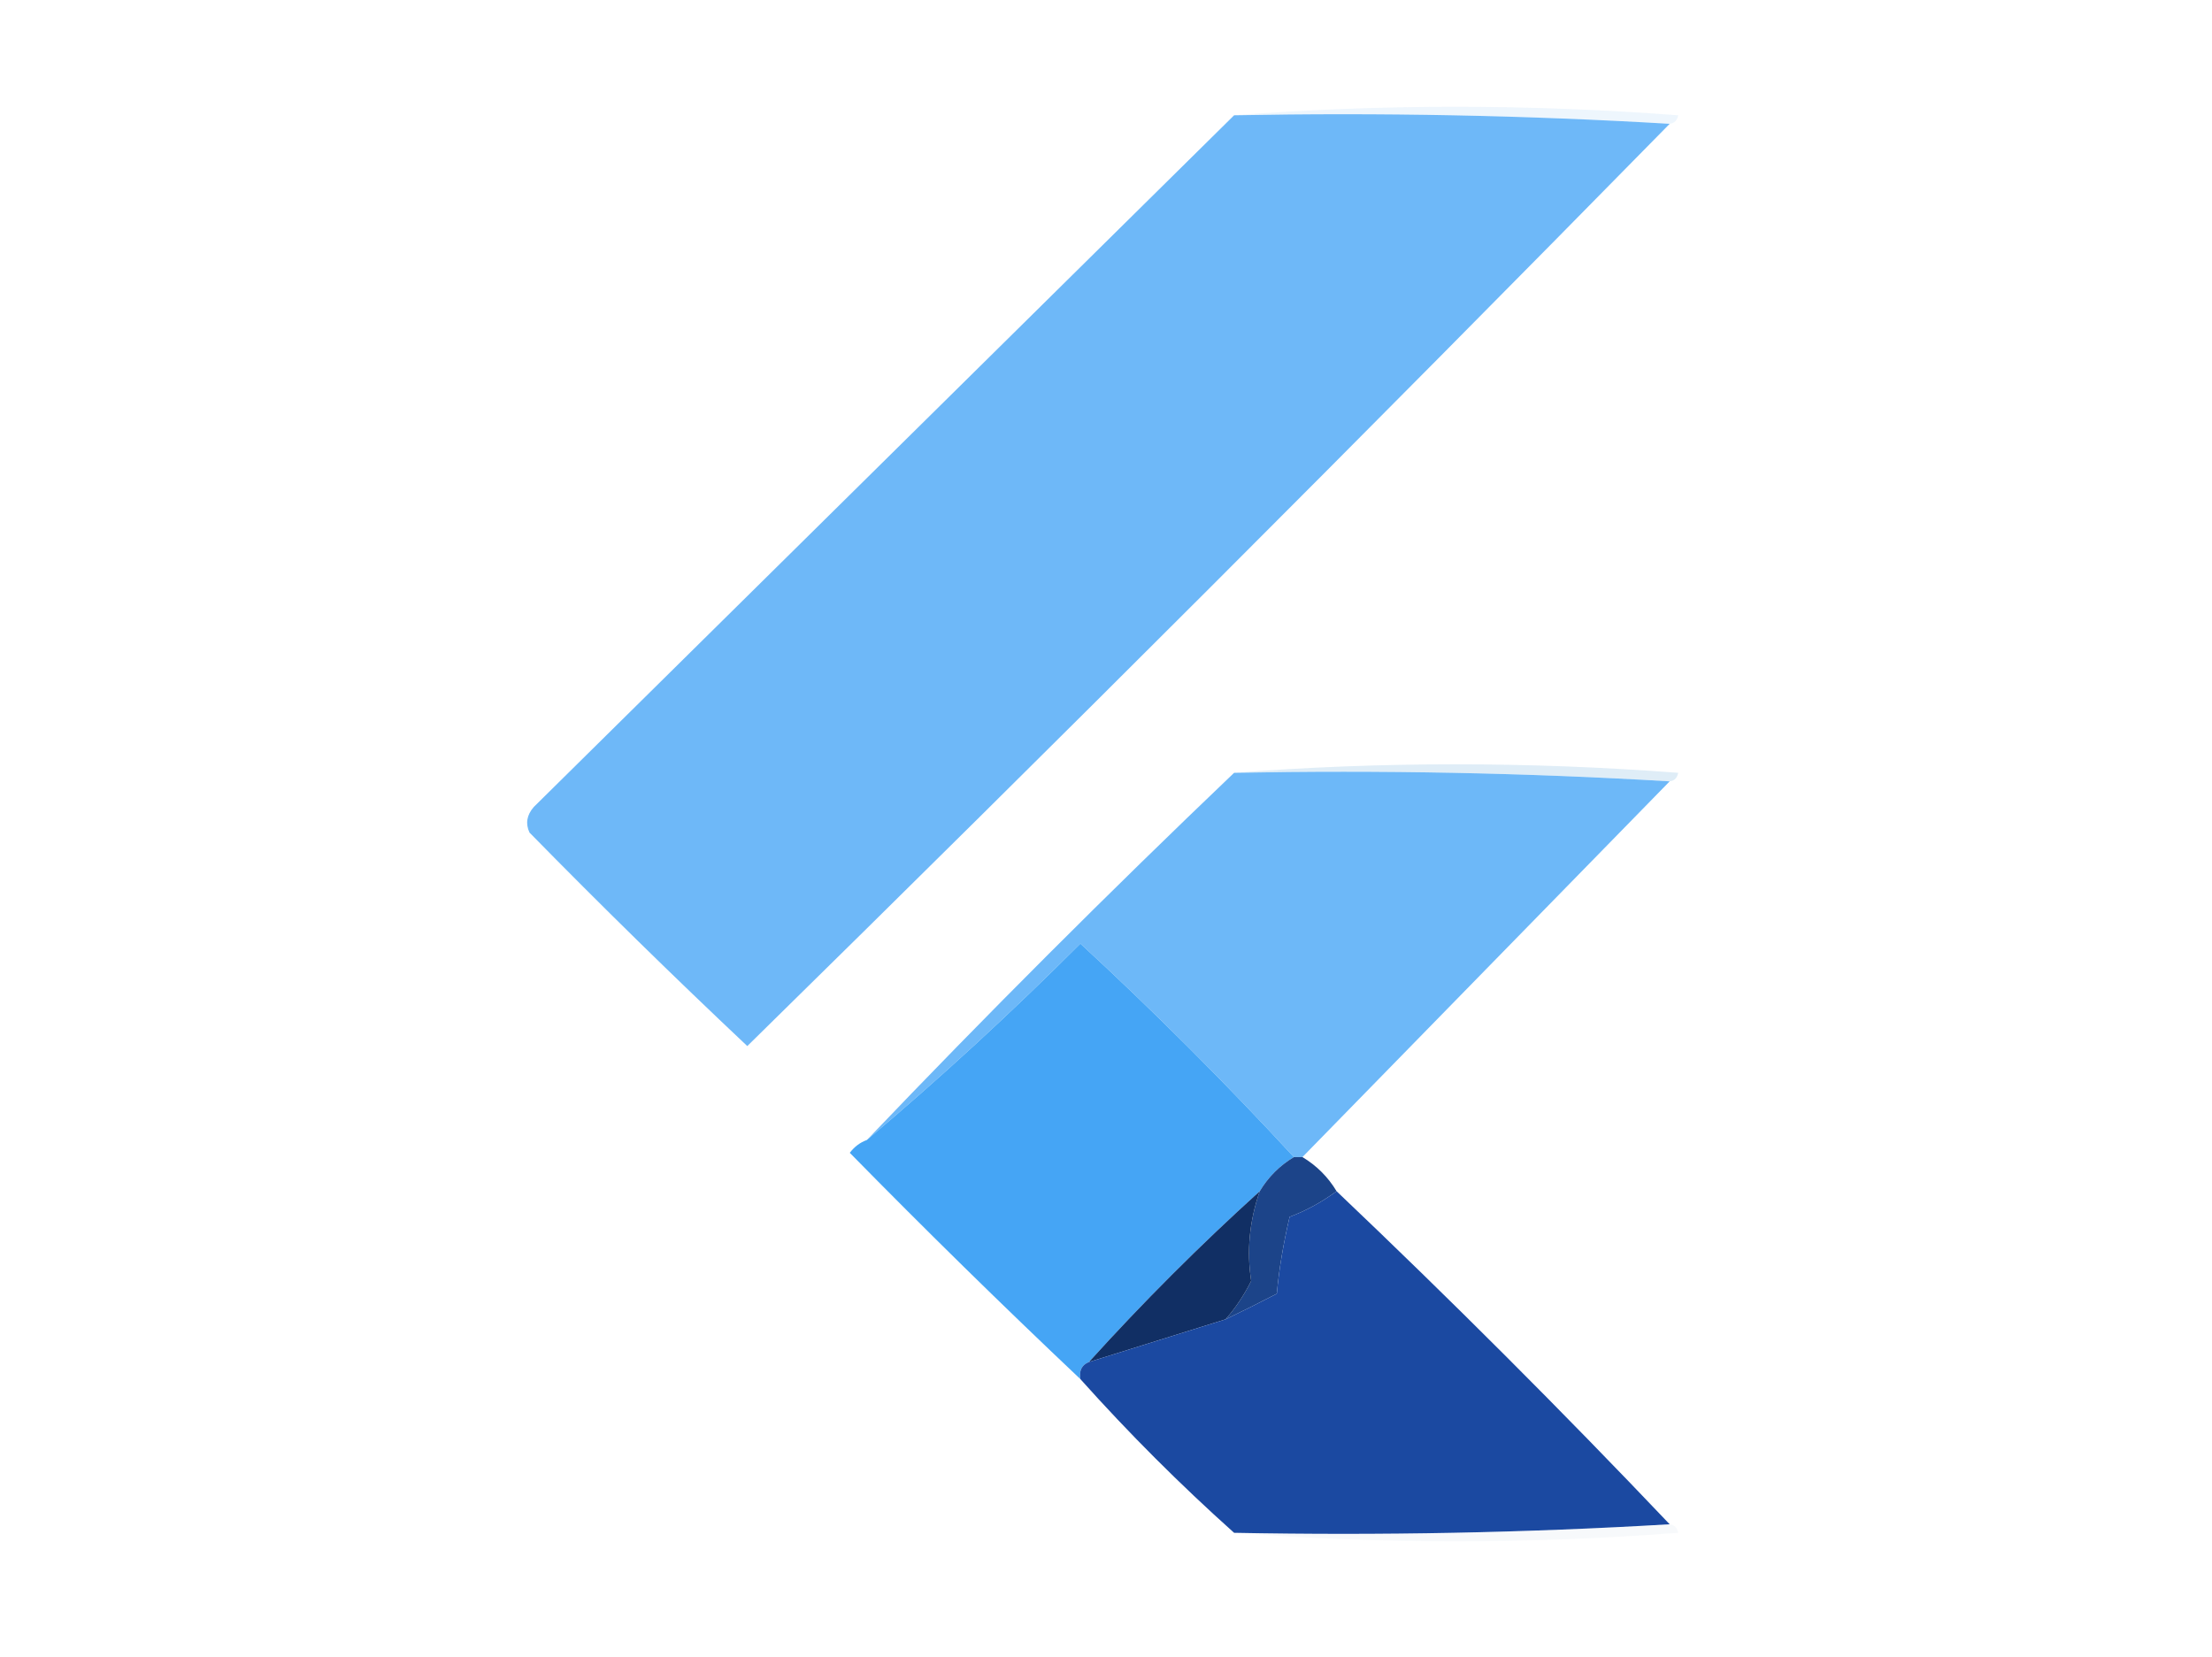 <?xml version="1.0" encoding="UTF-8"?>
<!DOCTYPE svg PUBLIC "-//W3C//DTD SVG 1.1//EN" "http://www.w3.org/Graphics/SVG/1.1/DTD/svg11.dtd">
<svg xmlns="http://www.w3.org/2000/svg" version="1.1" width="259px" height="194px" style="shape-rendering:geometricPrecision; text-rendering:geometricPrecision; image-rendering:optimizeQuality; fill-rule:evenodd; clip-rule:evenodd" xmlns:xlink="http://www.w3.org/1999/xlink">
<g><path style="opacity:0.323" fill="#cae3f7" d="M 144.5,13.5 C 161.671,12.173 179.005,12.173 196.5,13.5C 196.376,14.107 196.043,14.44 195.5,14.5C 178.675,13.503 161.675,13.17 144.5,13.5 Z"/></g>
<g><path style="opacity:1" fill="#6eb8f8" d="M 144.5,13.5 C 161.675,13.17 178.675,13.503 195.5,14.5C 159.854,50.812 123.854,86.812 87.5,122.5C 78.848,114.348 70.348,106.014 62,97.5C 61.508,96.451 61.674,95.451 62.5,94.5C 89.693,67.642 117.026,40.642 144.5,13.5 Z"/></g>
<g><path style="opacity:0.455" fill="#b8d8ed" d="M 144.5,90.5 C 161.671,89.173 179.005,89.173 196.5,90.5C 196.376,91.107 196.043,91.44 195.5,91.5C 178.675,90.503 161.675,90.17 144.5,90.5 Z"/></g>
<g><path style="opacity:1" fill="#6db8f8" d="M 144.5,90.5 C 161.675,90.17 178.675,90.503 195.5,91.5C 181.167,106.167 166.833,120.833 152.5,135.5C 152.167,135.5 151.833,135.5 151.5,135.5C 143.521,126.854 135.188,118.521 126.5,110.5C 118.426,118.579 110.093,126.245 101.5,133.5C 115.5,118.833 129.833,104.5 144.5,90.5 Z"/></g>
<g><path style="opacity:1" fill="#45a5f5" d="M 151.5,135.5 C 149.833,136.5 148.5,137.833 147.5,139.5C 140.5,145.833 133.833,152.5 127.5,159.5C 126.662,159.842 126.328,160.508 126.5,161.5C 117.368,152.869 108.368,144.036 99.5,135C 100.044,134.283 100.711,133.783 101.5,133.5C 110.093,126.245 118.426,118.579 126.5,110.5C 135.188,118.521 143.521,126.854 151.5,135.5 Z"/></g>
<g><path style="opacity:1" fill="#1c4489" d="M 151.5,135.5 C 151.833,135.5 152.167,135.5 152.5,135.5C 154.167,136.5 155.5,137.833 156.5,139.5C 154.735,140.794 152.902,141.794 151,142.5C 150.248,145.718 149.748,148.718 149.5,151.5C 147.466,152.559 145.466,153.559 143.5,154.5C 144.685,153.143 145.685,151.643 146.5,150C 145.953,146.515 146.287,143.015 147.5,139.5C 148.5,137.833 149.833,136.5 151.5,135.5 Z"/></g>
<g><path style="opacity:1" fill="#112f64" d="M 147.5,139.5 C 146.287,143.015 145.953,146.515 146.5,150C 145.685,151.643 144.685,153.143 143.5,154.5C 138.141,156.185 132.808,157.852 127.5,159.5C 133.833,152.5 140.5,145.833 147.5,139.5 Z"/></g>
<g><path style="opacity:1" fill="#1b49a1" d="M 156.5,139.5 C 169.833,152.167 182.833,165.167 195.5,178.5C 178.675,179.497 161.675,179.83 144.5,179.5C 138.167,173.833 132.167,167.833 126.5,161.5C 126.328,160.508 126.662,159.842 127.5,159.5C 132.808,157.852 138.141,156.185 143.5,154.5C 145.466,153.559 147.466,152.559 149.5,151.5C 149.748,148.718 150.248,145.718 151,142.5C 152.902,141.794 154.735,140.794 156.5,139.5 Z"/></g>
<g><path style="opacity:0.17" fill="#cedbe6" d="M 195.5,178.5 C 196.043,178.56 196.376,178.893 196.5,179.5C 179.005,180.827 161.671,180.827 144.5,179.5C 161.675,179.83 178.675,179.497 195.5,178.5 Z"/></g>
</svg>
